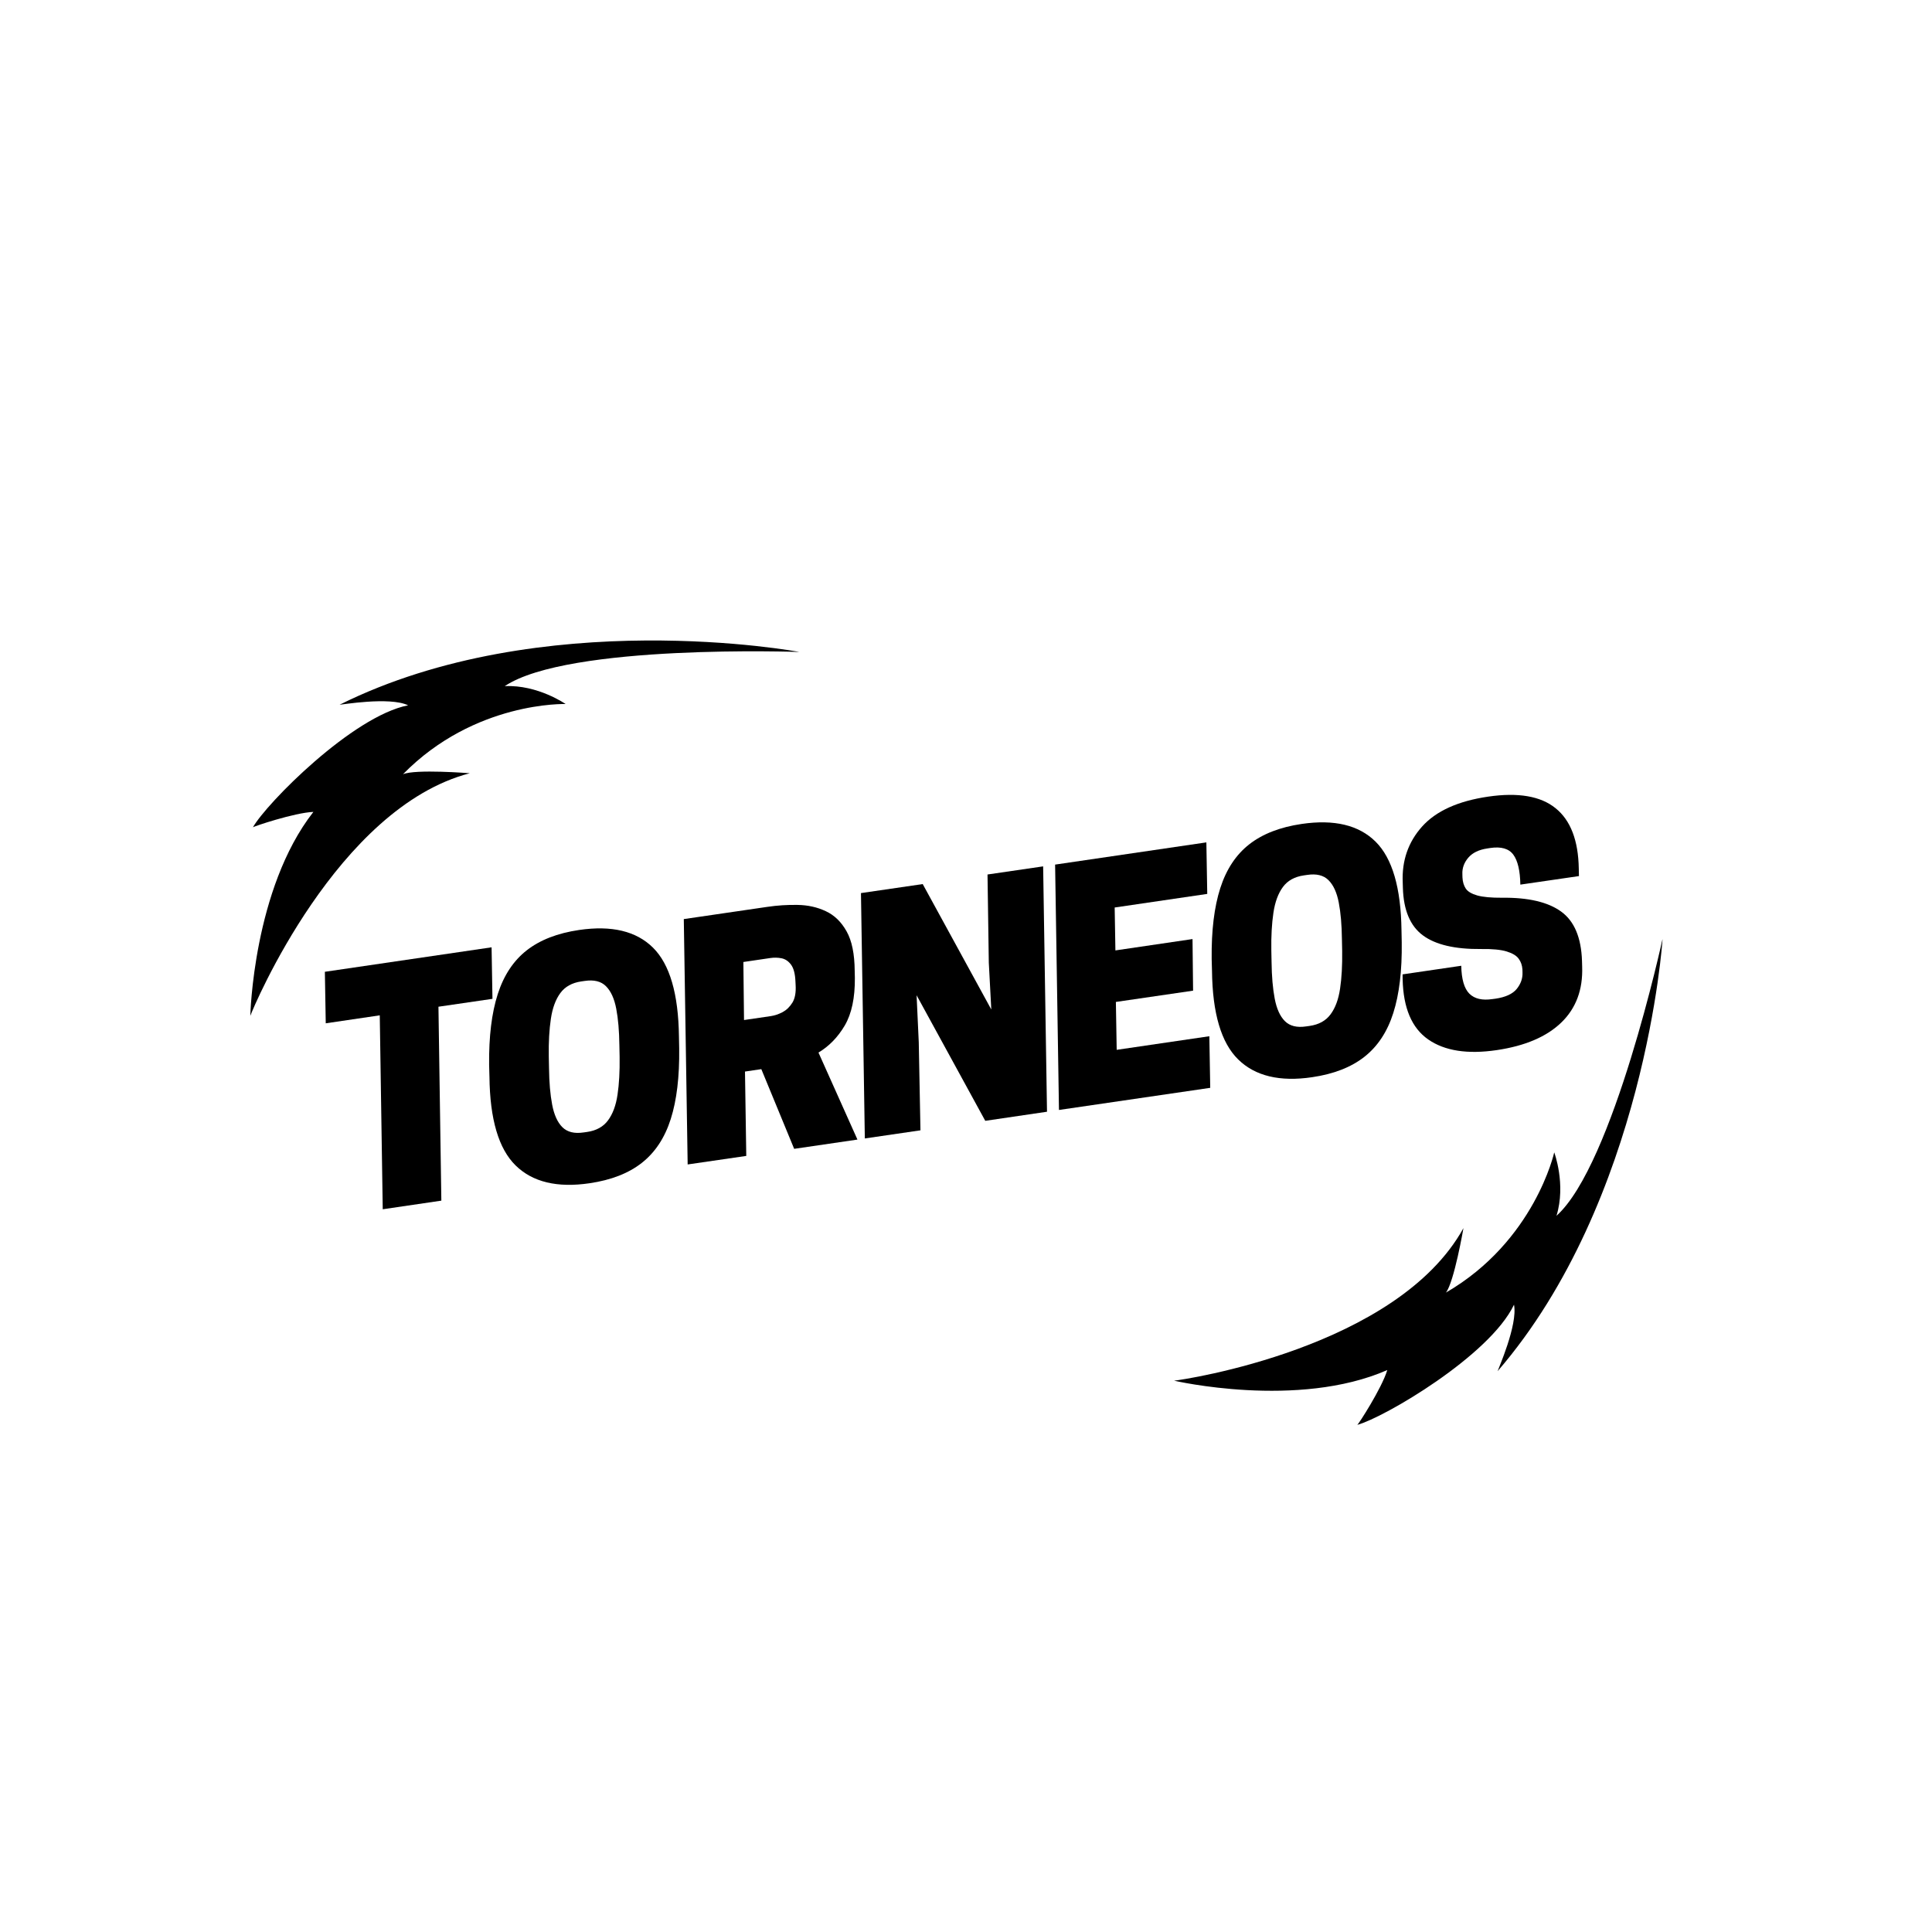 <svg xmlns="http://www.w3.org/2000/svg" xmlns:xlink="http://www.w3.org/1999/xlink" width="500" zoomAndPan="magnify" viewBox="0 0 375 375" height="500" preserveAspectRatio="xMidYMid meet" version="1.0"><defs><g/><clipPath id="578bc140fd"><path d="M 48 124 L 156 124 L 156 198 L 48 198 Z M 48 124 " clip-rule="nonzero"/></clipPath><clipPath id="ae99f70bde"><path d="M 92.098 88.738 L 155.164 126.492 L 95.836 225.59 L 32.773 187.836 Z M 92.098 88.738 " clip-rule="nonzero"/></clipPath><clipPath id="5b08bd46c3"><path d="M 92.098 88.738 L 155.164 126.492 L 95.836 225.59 L 32.773 187.836 Z M 92.098 88.738 " clip-rule="nonzero"/></clipPath><clipPath id="e0d0c97249"><path d="M 227 182 L 323 182 L 323 277 L 227 277 Z M 227 182 " clip-rule="nonzero"/></clipPath><clipPath id="9a885a4d2e"><path d="M 322.781 182.32 L 343.746 252.77 L 233.043 285.711 L 212.078 215.266 Z M 322.781 182.32 " clip-rule="nonzero"/></clipPath><clipPath id="897c79c05f"><path d="M 343.719 252.676 L 322.754 182.23 L 212.051 215.172 L 233.016 285.621 Z M 343.719 252.676 " clip-rule="nonzero"/></clipPath></defs><g fill="#000000" fill-opacity="1"><g transform="translate(65.837, 235.951)"><g><path d="M 19.266 -40.547 L 19.828 -2.906 L 8.453 -1.234 L 7.875 -38.875 L -2.609 -37.328 L -2.781 -47.328 L 29.578 -52.078 L 29.75 -42.078 Z M 19.266 -40.547 "/></g></g></g><g fill="#000000" fill-opacity="1"><g transform="translate(96.33, 231.477)"><g><path d="M 16.078 -50.969 C 22.398 -51.895 27.18 -50.75 30.422 -47.531 C 33.672 -44.312 35.348 -38.566 35.453 -30.297 L 35.5 -27.984 C 35.57 -22.484 35.023 -17.91 33.859 -14.266 C 32.703 -10.629 30.832 -7.797 28.25 -5.766 C 25.676 -3.742 22.297 -2.426 18.109 -1.812 C 11.828 -0.883 7.039 -2.035 3.75 -5.266 C 0.457 -8.492 -1.234 -14.223 -1.328 -22.453 L -1.391 -24.766 C -1.453 -30.273 -0.895 -34.859 0.281 -38.516 C 1.457 -42.172 3.332 -45.004 5.906 -47.016 C 8.488 -49.035 11.879 -50.352 16.078 -50.969 Z M 16.953 -11.672 L 17.625 -11.766 C 19.414 -12.023 20.77 -12.773 21.688 -14.016 C 22.613 -15.266 23.227 -16.926 23.531 -19 C 23.844 -21.082 23.977 -23.516 23.938 -26.297 L 23.891 -28.594 C 23.859 -31.363 23.656 -33.727 23.281 -35.688 C 22.906 -37.656 22.238 -39.113 21.281 -40.062 C 20.332 -41.008 18.957 -41.348 17.156 -41.078 L 16.5 -40.984 C 14.707 -40.723 13.352 -39.973 12.438 -38.734 C 11.52 -37.492 10.906 -35.828 10.594 -33.734 C 10.281 -31.648 10.145 -29.223 10.188 -26.453 L 10.234 -24.156 C 10.266 -21.395 10.469 -19.031 10.844 -17.062 C 11.219 -15.094 11.879 -13.633 12.828 -12.688 C 13.785 -11.738 15.16 -11.398 16.953 -11.672 Z M 16.953 -11.672 "/></g></g></g><g fill="#000000" fill-opacity="1"><g transform="translate(133.413, 226.035)"><g><path d="M 11 -28.047 L 16.219 -28.812 C 16.969 -28.926 17.723 -29.18 18.484 -29.578 C 19.242 -29.984 19.879 -30.598 20.391 -31.422 C 20.898 -32.254 21.109 -33.398 21.016 -34.859 L 20.984 -35.516 C 20.922 -37.023 20.633 -38.117 20.125 -38.797 C 19.625 -39.473 19.016 -39.883 18.297 -40.031 C 17.578 -40.176 16.836 -40.191 16.078 -40.078 L 10.875 -39.312 Z M 11.188 -18.047 L 11.438 -1.672 L 0.062 -0.016 L -0.688 -47.641 L 15.438 -50 C 17.438 -50.301 19.426 -50.43 21.406 -50.391 C 23.395 -50.359 25.219 -49.953 26.875 -49.172 C 28.539 -48.398 29.883 -47.098 30.906 -45.266 C 31.938 -43.441 32.461 -40.879 32.484 -37.578 L 32.516 -36.234 C 32.547 -32.359 31.895 -29.281 30.562 -27 C 29.227 -24.727 27.523 -22.973 25.453 -21.734 L 33.016 -4.844 L 20.734 -3.047 L 14.359 -18.516 Z M 11.188 -18.047 "/></g></g></g><g fill="#000000" fill-opacity="1"><g transform="translate(167.801, 220.989)"><g><path d="M 34.672 -52.828 L 35.422 -5.203 L 23.438 -3.438 L 10.109 -27.812 L 10.531 -18.672 L 10.859 -1.594 L 0.062 -0.016 L -0.688 -47.641 L 11.297 -49.391 L 24.609 -25.047 L 24.125 -34.141 L 23.875 -51.25 Z M 34.672 -52.828 "/></g></g></g><g fill="#000000" fill-opacity="1"><g transform="translate(205.483, 215.459)"><g><path d="M -0.688 -47.641 L 28.672 -51.953 L 28.844 -41.953 L 10.875 -39.312 L 11.016 -30.984 L 25.984 -33.188 L 26.094 -23.172 L 11.109 -20.984 L 11.266 -11.688 L 29.25 -14.328 L 29.422 -4.312 L 0.062 -0.016 Z M -0.688 -47.641 "/></g></g></g><g fill="#000000" fill-opacity="1"><g transform="translate(236.576, 210.896)"><g><path d="M 16.078 -50.969 C 22.398 -51.895 27.18 -50.75 30.422 -47.531 C 33.672 -44.312 35.348 -38.566 35.453 -30.297 L 35.5 -27.984 C 35.57 -22.484 35.023 -17.91 33.859 -14.266 C 32.703 -10.629 30.832 -7.797 28.25 -5.766 C 25.676 -3.742 22.297 -2.426 18.109 -1.812 C 11.828 -0.883 7.039 -2.035 3.75 -5.266 C 0.457 -8.492 -1.234 -14.223 -1.328 -22.453 L -1.391 -24.766 C -1.453 -30.273 -0.895 -34.859 0.281 -38.516 C 1.457 -42.172 3.332 -45.004 5.906 -47.016 C 8.488 -49.035 11.879 -50.352 16.078 -50.969 Z M 16.953 -11.672 L 17.625 -11.766 C 19.414 -12.023 20.77 -12.773 21.688 -14.016 C 22.613 -15.266 23.227 -16.926 23.531 -19 C 23.844 -21.082 23.977 -23.516 23.938 -26.297 L 23.891 -28.594 C 23.859 -31.363 23.656 -33.727 23.281 -35.688 C 22.906 -37.656 22.238 -39.113 21.281 -40.062 C 20.332 -41.008 18.957 -41.348 17.156 -41.078 L 16.5 -40.984 C 14.707 -40.723 13.352 -39.973 12.438 -38.734 C 11.52 -37.492 10.906 -35.828 10.594 -33.734 C 10.281 -31.648 10.145 -29.223 10.188 -26.453 L 10.234 -24.156 C 10.266 -21.395 10.469 -19.031 10.844 -17.062 C 11.219 -15.094 11.879 -13.633 12.828 -12.688 C 13.785 -11.738 15.16 -11.398 16.953 -11.672 Z M 16.953 -11.672 "/></g></g></g><g fill="#000000" fill-opacity="1"><g transform="translate(273.659, 205.454)"><g><path d="M 13.844 -21.25 C 8.75 -21.195 4.973 -22.082 2.516 -23.906 C 0.055 -25.727 -1.234 -28.797 -1.359 -33.109 L -1.391 -34.188 C -1.578 -38.406 -0.32 -42.02 2.375 -45.031 C 5.082 -48.039 9.352 -49.973 15.188 -50.828 C 21.02 -51.68 25.383 -50.93 28.281 -48.578 C 31.188 -46.234 32.688 -42.332 32.781 -36.875 L 32.812 -35.406 L 21.438 -33.75 C 21.395 -36.445 20.941 -38.383 20.078 -39.562 C 19.211 -40.738 17.719 -41.172 15.594 -40.859 L 15 -40.766 C 13.375 -40.523 12.148 -39.926 11.328 -38.969 C 10.516 -38.008 10.133 -36.945 10.188 -35.781 L 10.203 -35.156 C 10.242 -34.301 10.457 -33.578 10.844 -32.984 C 11.238 -32.398 11.988 -31.953 13.094 -31.641 C 14.207 -31.336 15.801 -31.191 17.875 -31.203 C 22.977 -31.266 26.805 -30.367 29.359 -28.516 C 31.91 -26.672 33.258 -23.477 33.406 -18.938 L 33.438 -17.812 C 33.594 -13.352 32.242 -9.742 29.391 -6.984 C 26.535 -4.223 22.352 -2.438 16.844 -1.625 C 11.164 -0.789 6.734 -1.484 3.547 -3.703 C 0.367 -5.922 -1.281 -9.805 -1.406 -15.359 L -1.422 -16.328 L 9.969 -18 C 10.02 -15.383 10.547 -13.578 11.547 -12.578 C 12.555 -11.586 14.039 -11.238 16 -11.531 L 16.609 -11.609 C 18.566 -11.898 19.941 -12.531 20.734 -13.5 C 21.523 -14.477 21.898 -15.535 21.859 -16.672 L 21.844 -17.281 C 21.789 -18.094 21.547 -18.789 21.109 -19.375 C 20.68 -19.969 19.898 -20.438 18.766 -20.781 C 17.629 -21.125 15.988 -21.281 13.844 -21.25 Z M 13.844 -21.25 "/></g></g></g><g clip-path="url(#578bc140fd)"><g clip-path="url(#ae99f70bde)"><g clip-path="url(#5b08bd46c3)"><path fill="#000000" d="M 97.969 133.18 C 104.367 132.871 109.789 136.652 109.789 136.652 C 109.789 136.652 92.152 136.07 78.215 150.281 C 80.609 149.242 91.184 150.086 91.184 150.086 C 65.453 156.781 49.215 195.398 48.586 197.172 C 48.586 197.172 49.129 172.551 60.828 157.59 C 57.164 157.734 49.117 160.445 49.086 160.586 C 51.715 155.926 68.426 139.016 79.211 136.898 C 75.617 135.176 66.141 136.816 65.914 136.789 C 105.168 117.246 155.066 126.5 155.145 126.547 C 155.145 126.547 110.309 124.922 97.969 133.18 Z M 97.969 133.18 " fill-opacity="1" fill-rule="nonzero"/></g></g></g><g clip-path="url(#e0d0c97249)"><g clip-path="url(#9a885a4d2e)"><g clip-path="url(#897c79c05f)"><path fill="#000000" d="M 302.113 235.984 C 304 229.867 301.676 223.676 301.676 223.676 C 301.676 223.676 297.875 240.906 280.656 250.891 C 282.254 248.828 284.055 238.375 284.055 238.375 C 271.195 261.648 229.762 267.816 227.887 267.988 C 227.887 267.988 251.879 273.559 269.27 265.926 C 268.223 269.441 263.602 276.566 263.457 276.562 C 268.625 275.168 289.145 263.164 293.867 253.242 C 294.645 257.148 290.711 265.922 290.684 266.148 C 319.332 232.957 322.727 182.324 322.699 182.234 C 322.699 182.234 313.172 226.078 302.113 235.984 Z M 302.113 235.984 " fill-opacity="1" fill-rule="nonzero"/></g></g></g></svg>